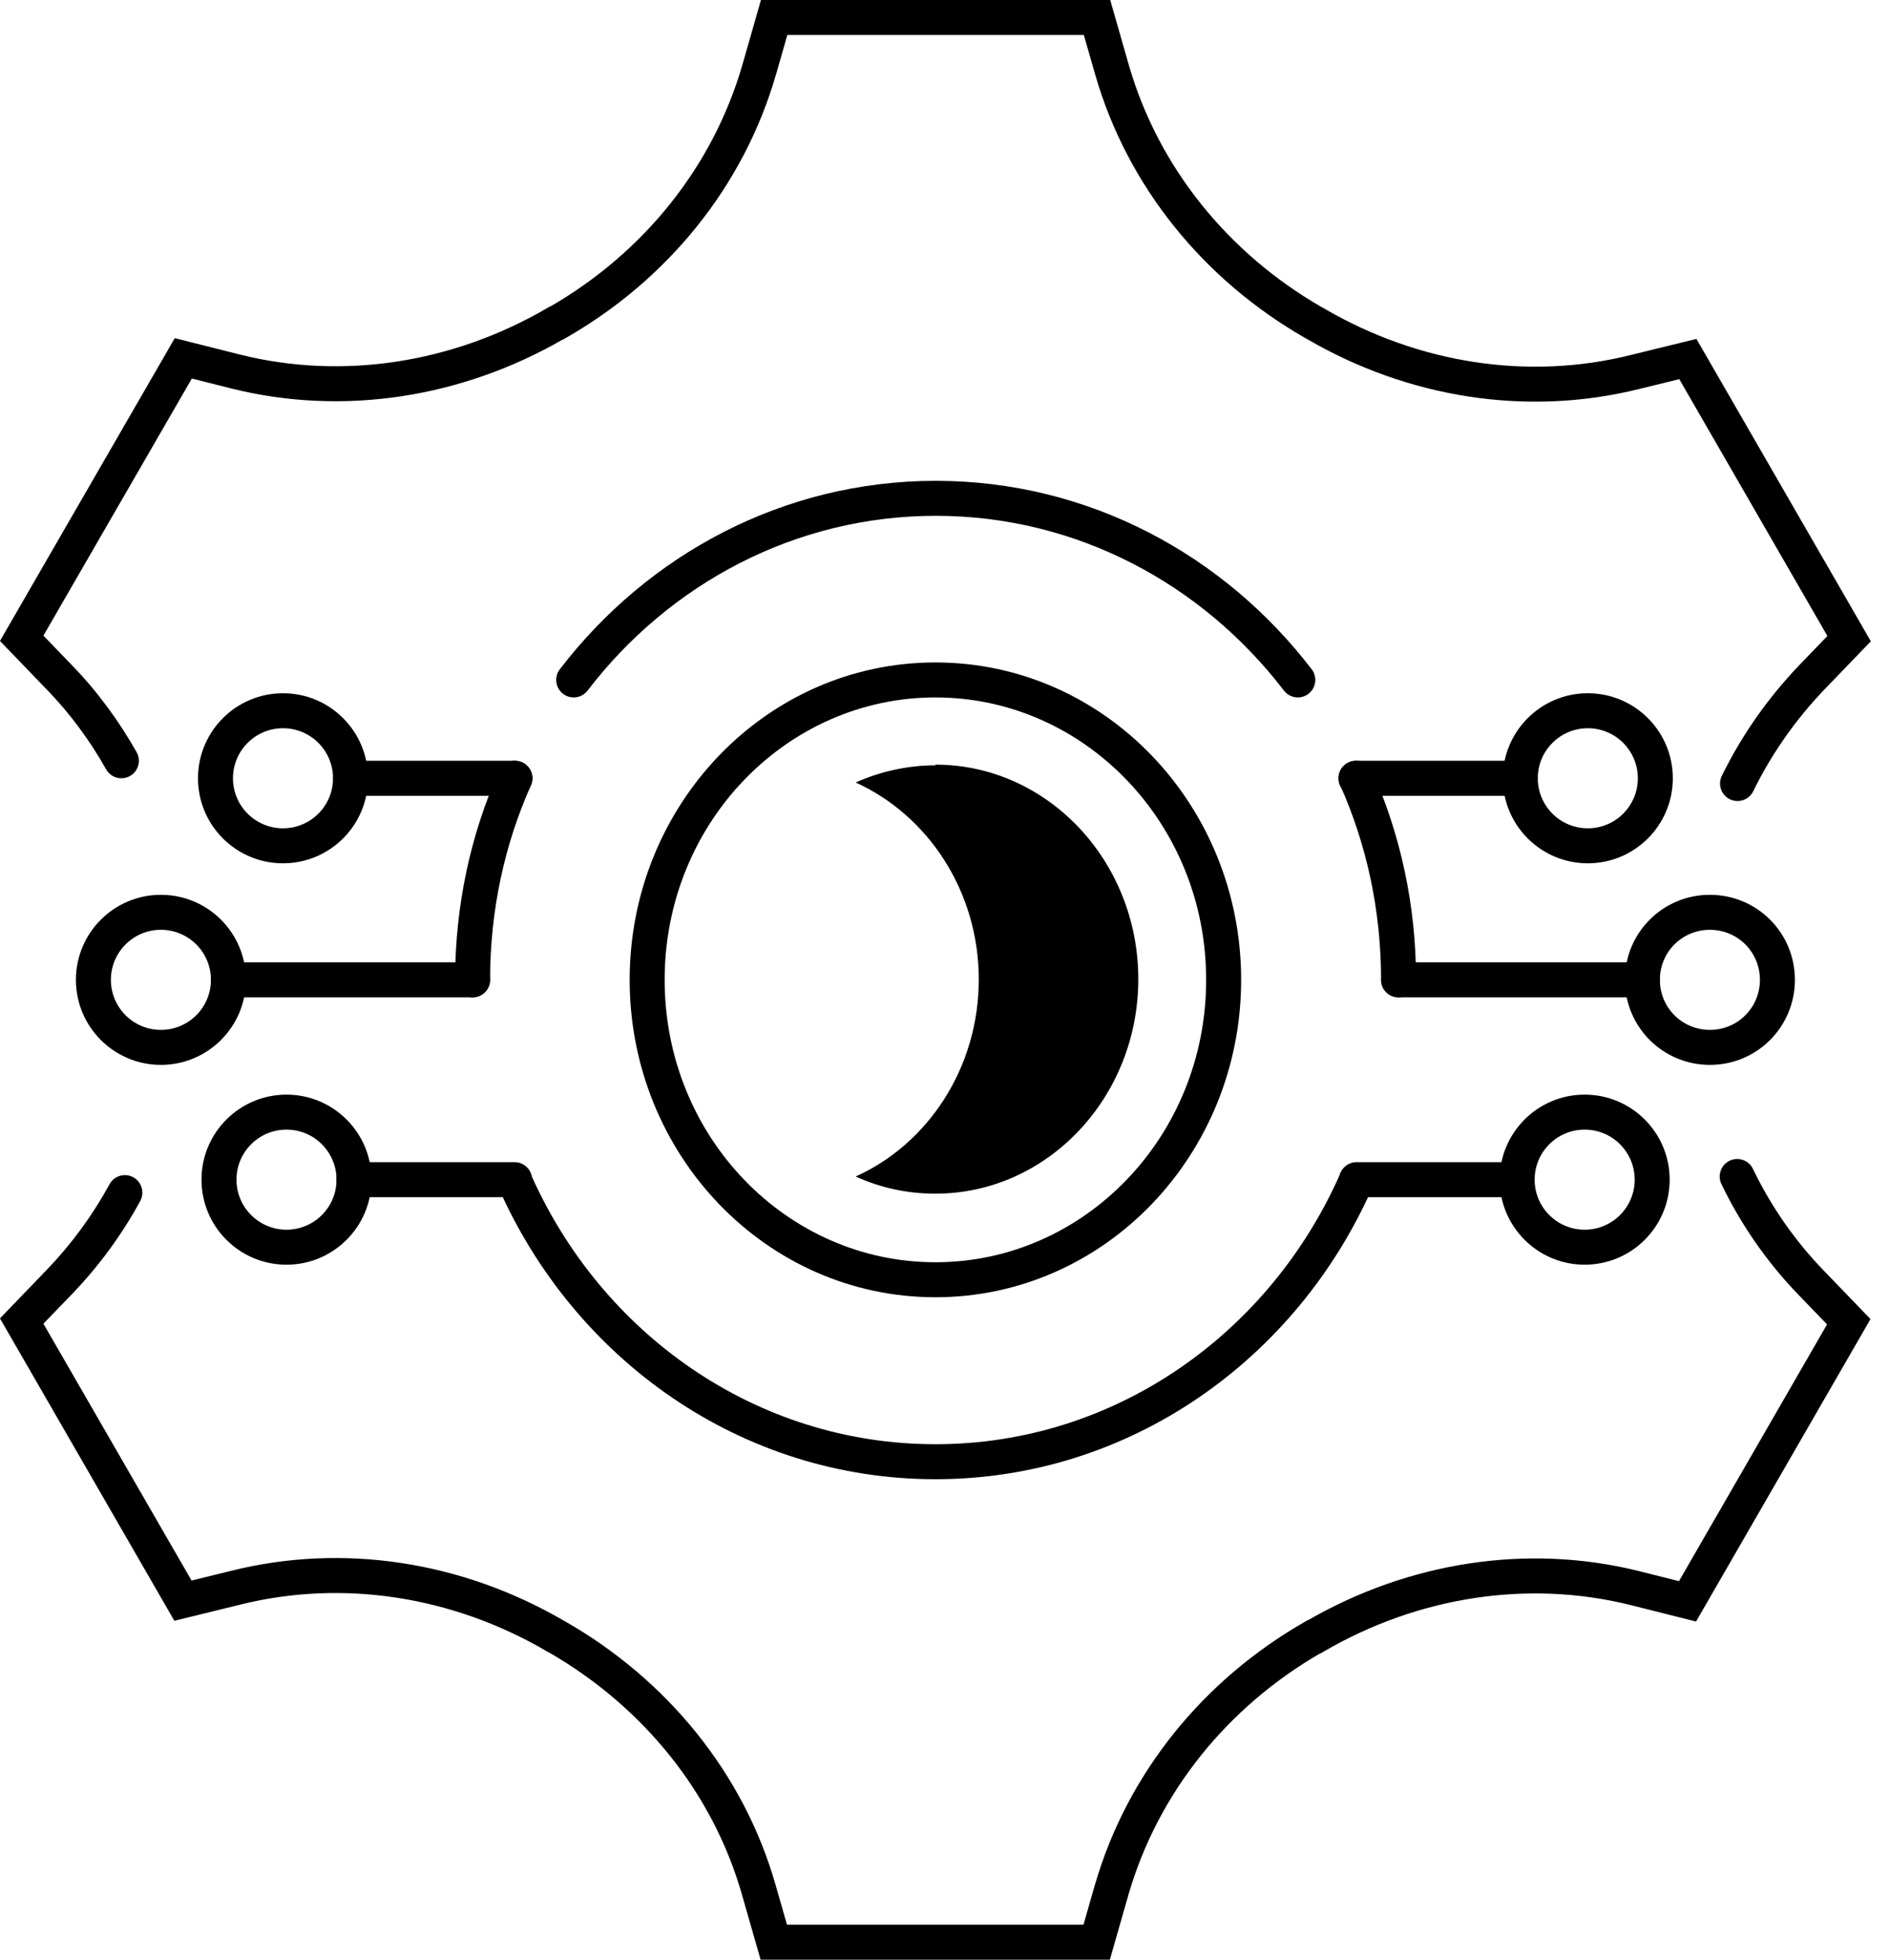 <svg  viewBox="0 0 54 56"  xmlns="http://www.w3.org/2000/svg">
<path fill-rule="evenodd" clip-rule="evenodd" d="M49.443 33.169C49.692 33.05 49.991 33.154 50.111 33.403C50.618 34.456 51.297 35.442 52.13 36.303L53.471 37.694L48.484 46.337L46.609 45.865C46.609 45.865 46.61 45.865 46.609 45.865C43.644 45.129 40.516 45.643 37.861 47.183L37.745 47.25H37.733C35.092 48.781 33.108 51.217 32.26 54.139C32.26 54.139 32.261 54.138 32.26 54.139L31.727 56H21.743L21.209 54.138C20.371 51.203 18.361 48.761 15.708 47.229C15.647 47.202 15.597 47.169 15.574 47.154C12.923 45.622 9.812 45.12 6.861 45.855L6.859 45.856L4.984 46.315L-0.001 37.674L1.34 36.283C1.34 36.283 1.339 36.284 1.34 36.283C2.049 35.545 2.652 34.721 3.131 33.841C3.263 33.599 3.566 33.509 3.809 33.641C4.051 33.773 4.141 34.076 4.009 34.319C3.488 35.279 2.831 36.175 2.061 36.977L1.241 37.826L5.476 45.165L6.619 44.885C6.619 44.885 6.619 44.885 6.619 44.885C9.843 44.082 13.226 44.637 16.091 46.297L16.104 46.305L16.117 46.314L16.122 46.317L16.136 46.322L16.179 46.346C19.053 47.996 21.252 50.648 22.171 53.863L22.497 55H30.973L31.299 53.862L31.3 53.861C32.228 50.659 34.406 48.007 37.281 46.356L37.397 46.29H37.407C40.261 44.651 43.634 44.096 46.851 44.895L46.852 44.895L47.996 45.183L52.229 37.846L51.41 36.998C50.503 36.058 49.762 34.984 49.21 33.837C49.09 33.588 49.194 33.289 49.443 33.169ZM37.273 46.364C37.27 46.366 37.272 46.364 37.275 46.362L37.273 46.364ZM37.315 46.342C37.313 46.344 37.311 46.345 37.312 46.345L37.313 46.344L37.315 46.342ZM37.867 47.176C37.87 47.174 37.868 47.176 37.865 47.178L37.867 47.176ZM37.827 47.196C37.83 47.194 37.828 47.196 37.825 47.198L37.827 47.196Z" />
<path fill-rule="evenodd" clip-rule="evenodd" d="M21.753 0H31.737L32.27 1.861C33.119 4.798 35.12 7.24 37.772 8.771C37.833 8.798 37.883 8.831 37.906 8.846C40.557 10.378 43.668 10.88 46.619 10.145L46.621 10.144L48.495 9.685L53.481 18.326L52.142 19.715C52.141 19.716 52.142 19.715 52.142 19.715C51.317 20.578 50.636 21.556 50.119 22.61C49.997 22.858 49.698 22.96 49.45 22.839C49.202 22.717 49.099 22.418 49.221 22.17C49.784 21.024 50.523 19.962 51.419 19.025L51.42 19.023L52.239 18.174L48.005 10.835L46.861 11.115C46.861 11.115 46.861 11.115 46.861 11.115C43.637 11.918 40.254 11.363 37.389 9.703L37.376 9.695L37.363 9.686L37.358 9.683L37.344 9.679L37.301 9.654C34.426 8.003 32.238 5.352 31.31 2.139L30.983 1H22.507L22.181 2.138L22.18 2.139C21.252 5.341 19.074 7.993 16.199 9.644L16.083 9.71H16.073C13.219 11.349 9.846 11.904 6.629 11.105L6.628 11.105L5.484 10.817L1.241 18.164L2.059 19.012C2.059 19.012 2.058 19.011 2.059 19.012C2.791 19.765 3.406 20.61 3.905 21.494C4.041 21.735 3.956 22.04 3.716 22.175C3.475 22.311 3.17 22.226 3.035 21.986C2.574 21.17 2.009 20.395 1.342 19.709L1.34 19.707L-0.001 18.316L4.996 9.663L6.871 10.135C6.871 10.135 6.87 10.135 6.871 10.135C9.836 10.871 12.964 10.357 15.619 8.817L15.736 8.75H15.747C18.388 7.219 20.372 4.783 21.22 1.861C21.22 1.861 21.22 1.862 21.22 1.861L21.753 0Z" />
<path fill-rule="evenodd" clip-rule="evenodd" d="M26.74 19.93C22.484 19.93 19 23.524 19 28C19 32.476 22.484 36.07 26.74 36.07C30.996 36.07 34.48 32.476 34.48 28C34.48 23.524 30.996 19.93 26.74 19.93ZM18 28C18 23.009 21.895 18.93 26.74 18.93C31.585 18.93 35.48 23.009 35.48 28C35.48 32.99 31.585 37.07 26.74 37.07C21.895 37.07 18 32.99 18 28Z" />
<path d="M26.74 21.87C25.93 21.87 25.16 22.05 24.46 22.36C26.53 23.3 27.98 25.47 27.98 27.99C27.98 30.51 26.53 32.69 24.46 33.62C25.16 33.94 25.93 34.11 26.74 34.11C29.94 34.11 32.54 31.36 32.54 27.98C32.54 24.6 29.94 21.85 26.74 21.85V21.87Z" />
<path fill-rule="evenodd" clip-rule="evenodd" d="M39.48 28C39.48 27.724 39.704 27.5 39.98 27.5H46.95C47.226 27.5 47.45 27.724 47.45 28C47.45 28.276 47.226 28.5 46.95 28.5H39.98C39.704 28.5 39.48 28.276 39.48 28Z" />
<path fill-rule="evenodd" clip-rule="evenodd" d="M38.26 22.24C38.26 21.964 38.484 21.74 38.76 21.74H43.46C43.736 21.74 43.96 21.964 43.96 22.24C43.96 22.516 43.736 22.74 43.46 22.74H38.76C38.484 22.74 38.26 22.516 38.26 22.24Z" />
<path fill-rule="evenodd" clip-rule="evenodd" d="M38.28 33.71C38.28 33.434 38.504 33.21 38.78 33.21H43.37C43.646 33.21 43.87 33.434 43.87 33.71C43.87 33.986 43.646 34.21 43.37 34.21H38.78C38.504 34.21 38.28 33.986 38.28 33.71Z" />
<path fill-rule="evenodd" clip-rule="evenodd" d="M48.88 26.57C48.086 26.57 47.45 27.206 47.45 28C47.45 28.794 48.086 29.43 48.88 29.43C49.674 29.43 50.31 28.794 50.31 28C50.31 27.206 49.674 26.57 48.88 26.57ZM46.45 28C46.45 26.654 47.534 25.57 48.88 25.57C50.226 25.57 51.31 26.654 51.31 28C51.31 29.346 50.226 30.43 48.88 30.43C47.534 30.43 46.45 29.346 46.45 28Z" />
<path fill-rule="evenodd" clip-rule="evenodd" d="M45.39 20.81C44.6 20.81 43.96 21.45 43.96 22.24C43.96 23.03 44.6 23.67 45.39 23.67C46.18 23.67 46.82 23.03 46.82 22.24C46.82 21.45 46.18 20.81 45.39 20.81ZM42.96 22.24C42.96 20.898 44.048 19.81 45.39 19.81C46.732 19.81 47.82 20.898 47.82 22.24C47.82 23.582 46.732 24.67 45.39 24.67C44.048 24.67 42.96 23.582 42.96 22.24Z" />
<path fill-rule="evenodd" clip-rule="evenodd" d="M45.3 32.28C44.51 32.28 43.87 32.92 43.87 33.71C43.87 34.5 44.51 35.14 45.3 35.14C46.09 35.14 46.73 34.5 46.73 33.71C46.73 32.92 46.09 32.28 45.3 32.28ZM42.87 33.71C42.87 32.368 43.958 31.28 45.3 31.28C46.642 31.28 47.73 32.368 47.73 33.71C47.73 35.052 46.642 36.14 45.3 36.14C43.958 36.14 42.87 35.052 42.87 33.71Z" />
<path fill-rule="evenodd" clip-rule="evenodd" d="M6.03 28C6.03 27.724 6.254 27.5 6.53 27.5H13.51C13.786 27.5 14.01 27.724 14.01 28C14.01 28.276 13.786 28.5 13.51 28.5H6.53C6.254 28.5 6.03 28.276 6.03 28Z" />
<path fill-rule="evenodd" clip-rule="evenodd" d="M9.52 22.24C9.52 21.964 9.744 21.74 10.02 21.74H14.72C14.996 21.74 15.22 21.964 15.22 22.24C15.22 22.516 14.996 22.74 14.72 22.74H10.02C9.744 22.74 9.52 22.516 9.52 22.24Z" />
<path fill-rule="evenodd" clip-rule="evenodd" d="M9.62 33.71C9.62 33.434 9.844 33.21 10.12 33.21H14.71C14.986 33.21 15.21 33.434 15.21 33.71C15.21 33.986 14.986 34.21 14.71 34.21H10.12C9.844 34.21 9.62 33.986 9.62 33.71Z" />
<path fill-rule="evenodd" clip-rule="evenodd" d="M4.6 26.57C3.81 26.57 3.17 27.21 3.17 28C3.17 28.79 3.81 29.43 4.6 29.43C5.39 29.43 6.03 28.79 6.03 28C6.03 27.21 5.39 26.57 4.6 26.57ZM2.17 28C2.17 26.658 3.258 25.57 4.6 25.57C5.942 25.57 7.03 26.658 7.03 28C7.03 29.342 5.942 30.43 4.6 30.43C3.258 30.43 2.17 29.342 2.17 28Z" />
<path fill-rule="evenodd" clip-rule="evenodd" d="M8.09 20.81C7.3 20.81 6.66 21.45 6.66 22.24C6.66 23.03 7.3 23.67 8.09 23.67C8.88 23.67 9.52 23.03 9.52 22.24C9.52 21.45 8.88 20.81 8.09 20.81ZM5.66 22.24C5.66 20.898 6.748 19.81 8.09 19.81C9.432 19.81 10.52 20.898 10.52 22.24C10.52 23.582 9.432 24.67 8.09 24.67C6.748 24.67 5.66 23.582 5.66 22.24Z" />
<path fill-rule="evenodd" clip-rule="evenodd" d="M8.19 32.28C7.4 32.28 6.76 32.92 6.76 33.71C6.76 34.5 7.4 35.14 8.19 35.14C8.98 35.14 9.62 34.5 9.62 33.71C9.62 32.92 8.98 32.28 8.19 32.28ZM5.76 33.71C5.76 32.368 6.848 31.28 8.19 31.28C9.532 31.28 10.62 32.368 10.62 33.71C10.62 35.052 9.532 36.14 8.19 36.14C6.848 36.14 5.76 35.052 5.76 33.71Z" />
<path fill-rule="evenodd" clip-rule="evenodd" d="M14.499 33.262C14.751 33.151 15.046 33.266 15.158 33.519C17.174 38.102 21.604 41.27 26.74 41.27C31.876 41.27 36.306 38.102 38.322 33.519C38.434 33.266 38.729 33.151 38.981 33.262C39.234 33.374 39.349 33.669 39.238 33.921C37.075 38.838 32.304 42.27 26.74 42.27C21.176 42.27 16.405 38.838 14.242 33.921C14.131 33.669 14.246 33.374 14.499 33.262Z" />
<path fill-rule="evenodd" clip-rule="evenodd" d="M14.924 21.783C15.176 21.896 15.289 22.191 15.177 22.444C14.425 24.129 14.01 26.01 14.01 28C14.01 28.276 13.786 28.5 13.51 28.5C13.234 28.5 13.01 28.276 13.01 28C13.01 25.87 13.455 23.851 14.263 22.036C14.376 21.784 14.671 21.671 14.924 21.783Z" />
<path fill-rule="evenodd" clip-rule="evenodd" d="M16.003 19.126C18.511 15.851 22.393 13.74 26.75 13.74C31.107 13.74 34.989 15.851 37.497 19.126C37.665 19.345 37.623 19.659 37.404 19.827C37.185 19.995 36.871 19.953 36.703 19.734C34.371 16.689 30.773 14.74 26.75 14.74C22.727 14.74 19.129 16.689 16.797 19.734C16.629 19.953 16.315 19.995 16.096 19.827C15.877 19.659 15.835 19.345 16.003 19.126Z" />
<path fill-rule="evenodd" clip-rule="evenodd" d="M38.566 21.783C38.819 21.671 39.114 21.784 39.227 22.036C40.035 23.851 40.48 25.87 40.48 28C40.48 28.276 40.256 28.5 39.98 28.5C39.704 28.5 39.48 28.276 39.48 28C39.48 26.01 39.065 24.129 38.313 22.444C38.201 22.191 38.314 21.896 38.566 21.783Z" />
</svg>
